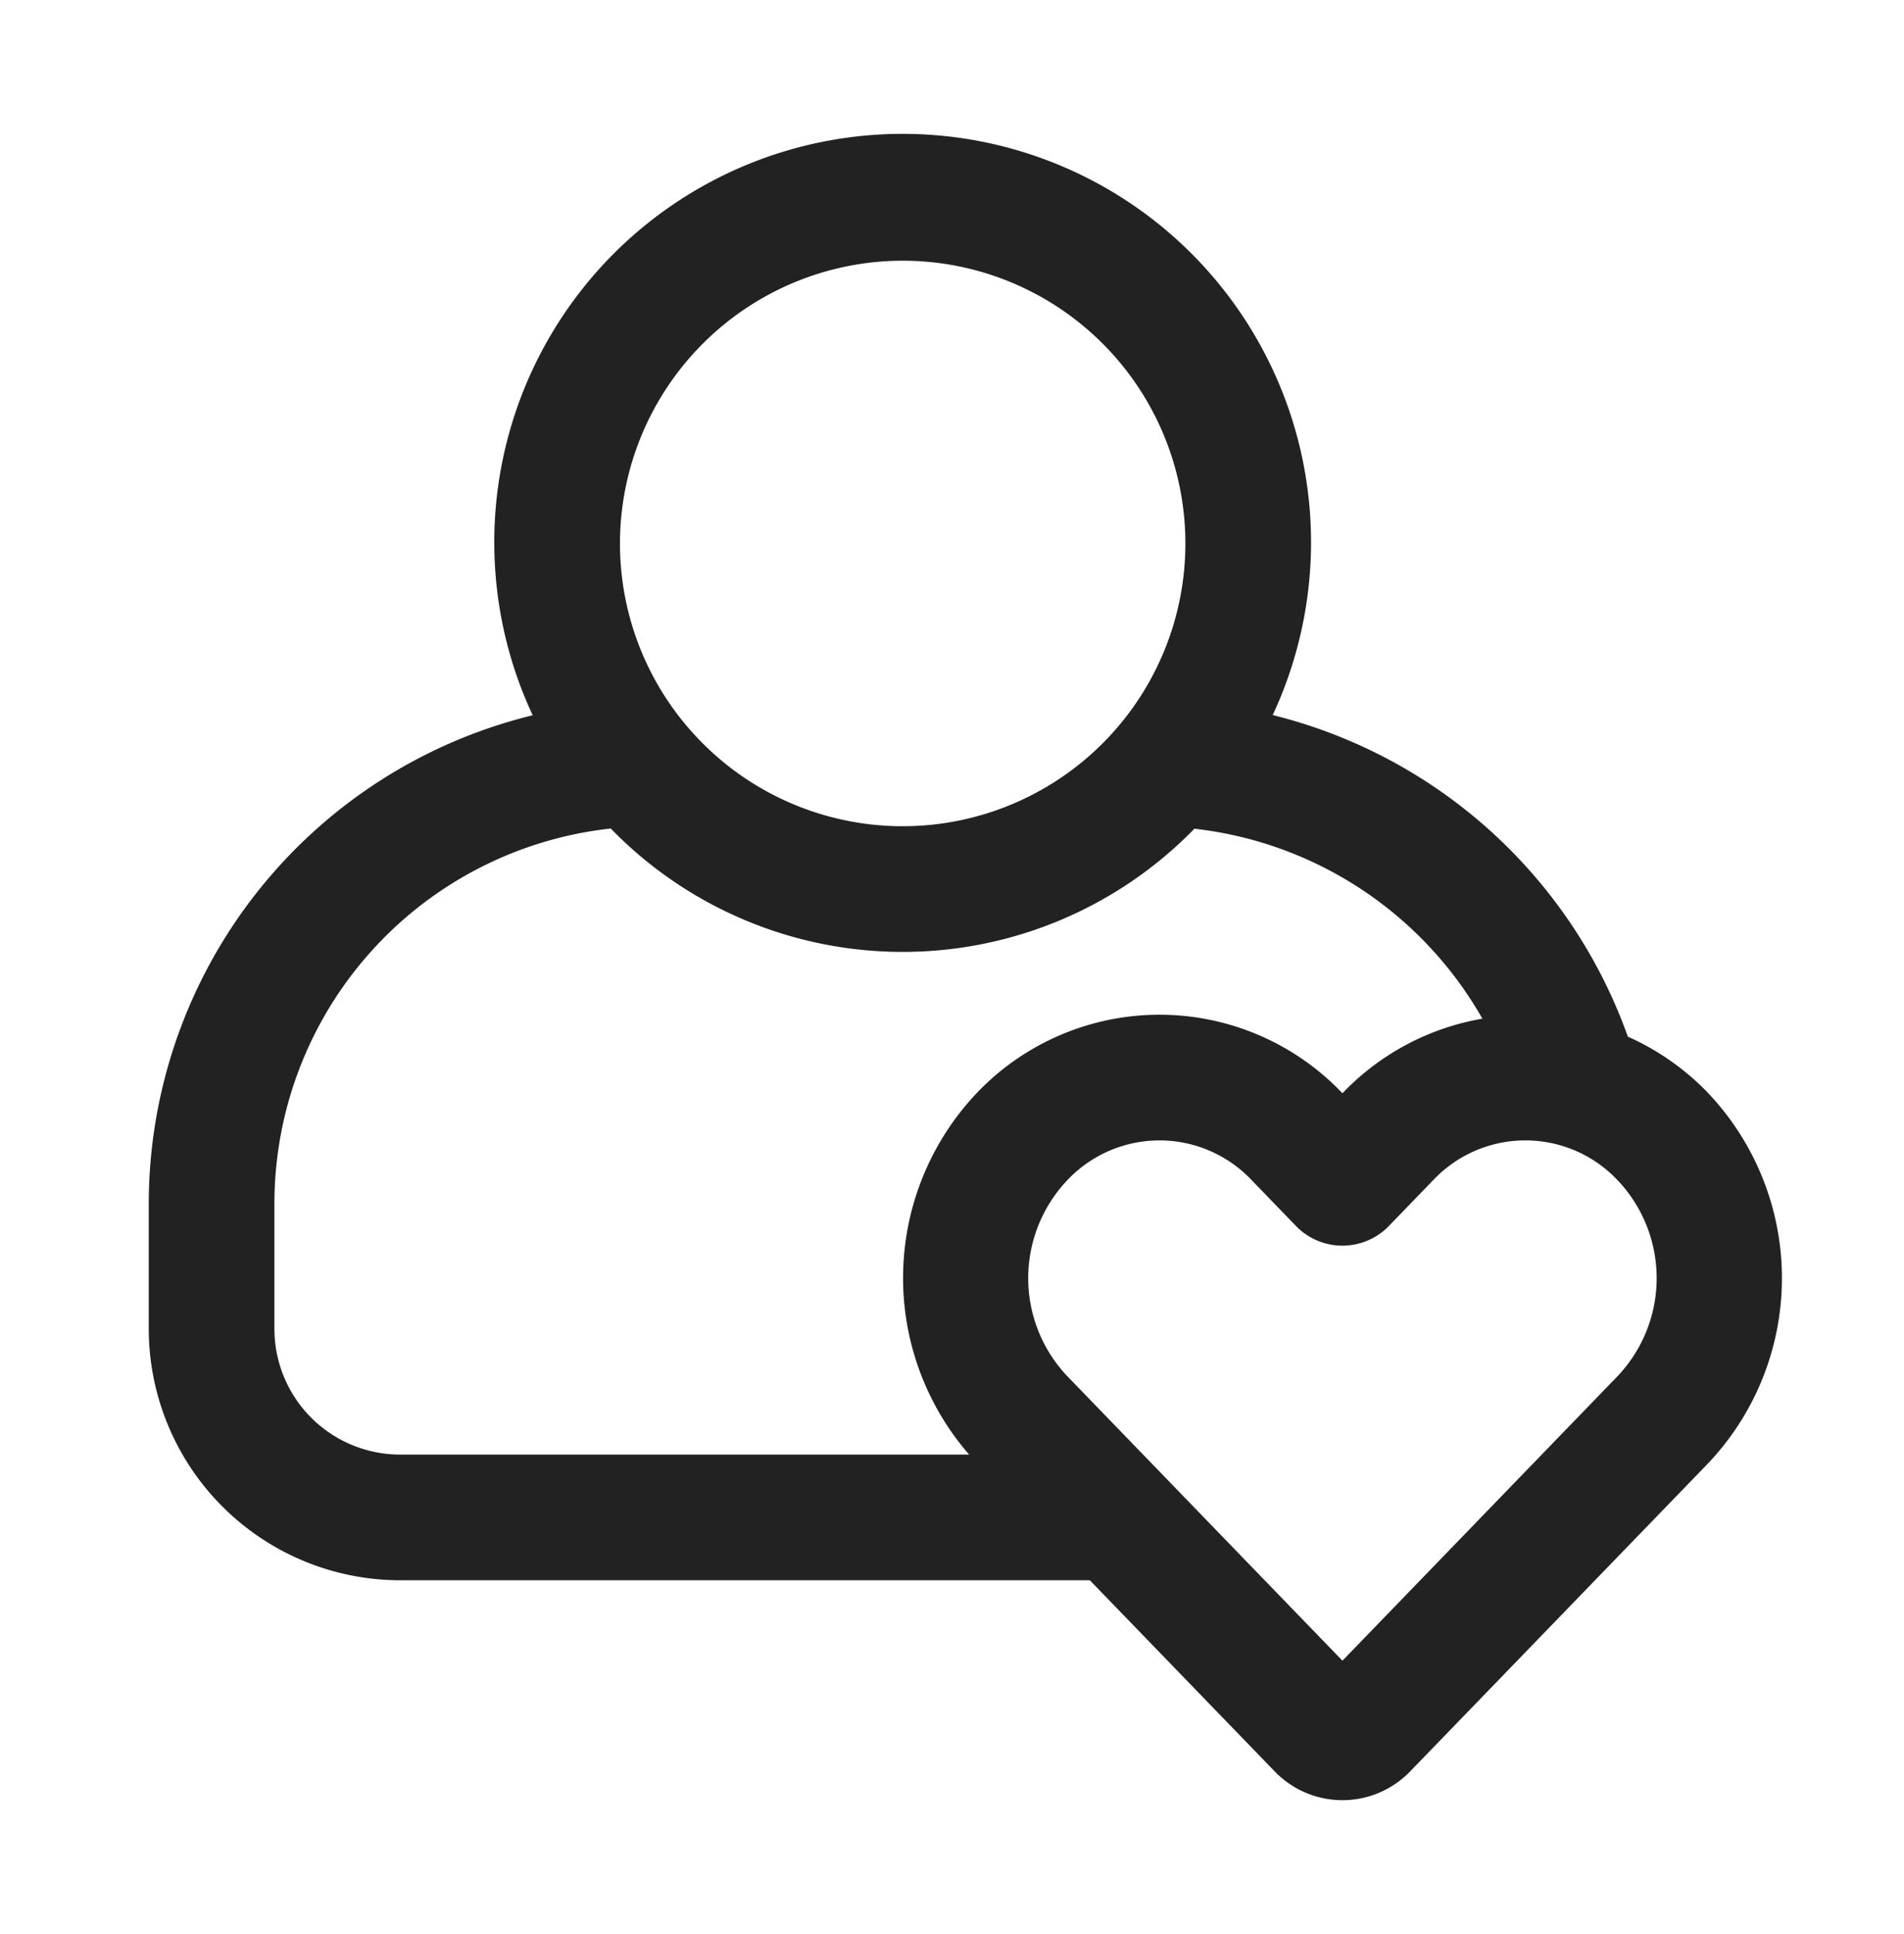 <svg width="64" height="65" fill="none" xmlns="http://www.w3.org/2000/svg"><path fill-rule="evenodd" clip-rule="evenodd" d="M57.402 36.72a8.615 8.615 0 0 0-2.685-1.881A17.017 17.017 0 0 0 42.78 24.032a13.727 13.727 0 1 0-24.874.007A16.91 16.91 0 0 0 5 40.44v4.223a8.457 8.457 0 0 0 8.447 8.447h23.186l6.216 6.426a3.163 3.163 0 0 0 4.55-.001l10.003-10.341a9.042 9.042 0 0 0 0-12.472ZM30.342 8.762a9.503 9.503 0 1 1-9.503 9.503 9.513 9.513 0 0 1 9.502-9.503Zm-21.118 35.9v-4.223a12.686 12.686 0 0 1 11.305-12.594 13.683 13.683 0 0 0 19.619.007 12.78 12.78 0 0 1 9.68 6.384 8.49 8.49 0 0 0-4.684 2.486l-.02.02-.02-.02a8.483 8.483 0 0 0-12.259 0 9.04 9.04 0 0 0-.269 12.164H13.447a4.228 4.228 0 0 1-4.223-4.223Zm45.142 1.595-9.242 9.556-9.243-9.556a4.785 4.785 0 0 1 0-6.598 4.26 4.26 0 0 1 6.188 0l1.537 1.589a2.175 2.175 0 0 0 3.035 0l1.538-1.59a4.26 4.26 0 0 1 6.187 0 4.784 4.784 0 0 1 0 6.599Z" fill="#222"/></svg>